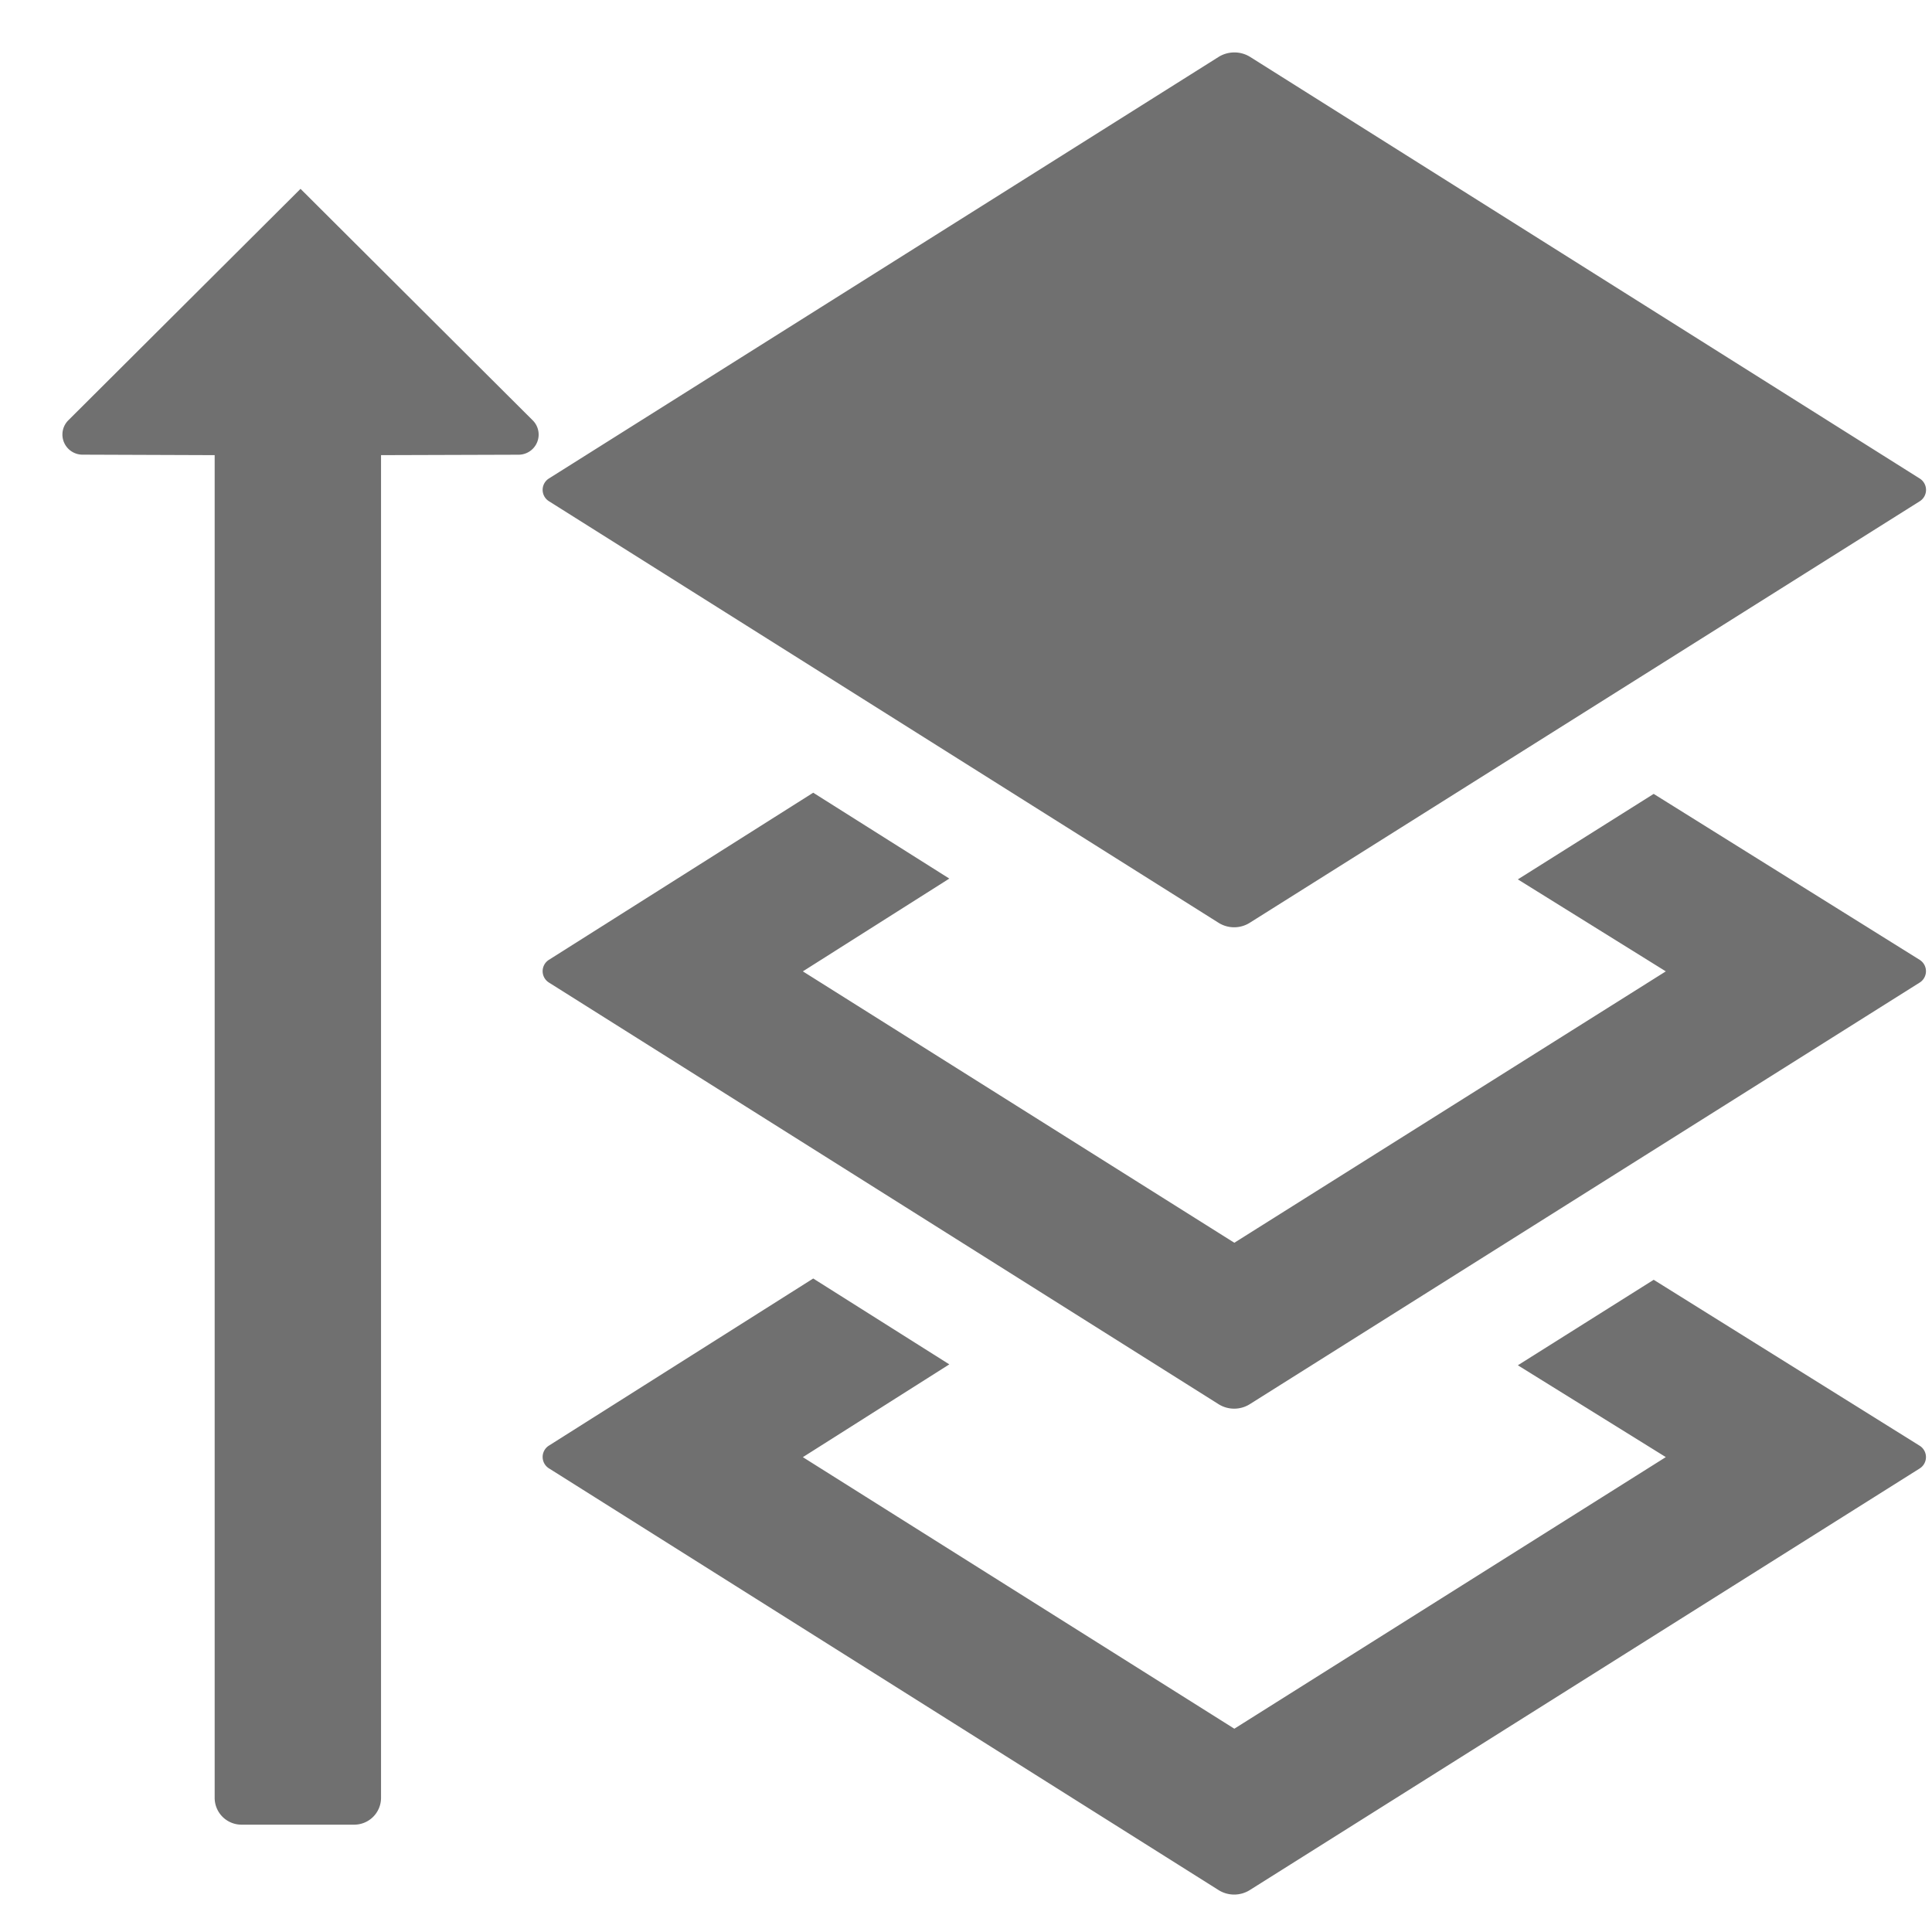 <svg xmlns="http://www.w3.org/2000/svg" data-name="S_LayersBringToFront_18_N@2x" height="36" id="S_LayersBringToFront_18_N_2x" viewBox="0 0 36 36" width="36"><defs><style>.fill{fill:#707070}</style></defs><title>S_LayersBringToFront_18_N@2x</title><path class="fill" d="M23 .977a.556.556 0 0 0-.3.088L10.228 8.916a.25.25 0 0 0 0 .423L22.7 17.191a.546.546 0 0 0 .593 0L35.772 9.34a.25.25 0 0 0 0-.423L23.3 1.064a.556.556 0 0 0-.3-.087zM4 33.5V8.481l-2.458-.009a.375.375 0 0 1-.262-.647L5.6 3.519l4.32 4.307a.375.375 0 0 1-.262.647L7.1 8.481V33.5a.5.5 0 0 1-.5.5H4.5a.5.5 0 0 1-.5-.5zM30.814 23.847l-2.531 1.593 2.757 1.711L23 32.212l-8.04-5.06 2.729-1.729-2.536-1.6-4.925 3.114a.25.25 0 0 0 0 .423L22.7 35.215a.548.548 0 0 0 .594 0l12.476-7.852a.25.25 0 0 0 0-.424z"/><path class="fill" d="M30.814 14.793l-2.531 1.593L31.04 18.1 23 23.157 14.96 18.1l2.729-1.729-2.536-1.6-4.925 3.114a.25.25 0 0 0 0 .423L22.7 26.161a.548.548 0 0 0 .594 0l12.476-7.852a.25.25 0 0 0 0-.424z"/></svg>